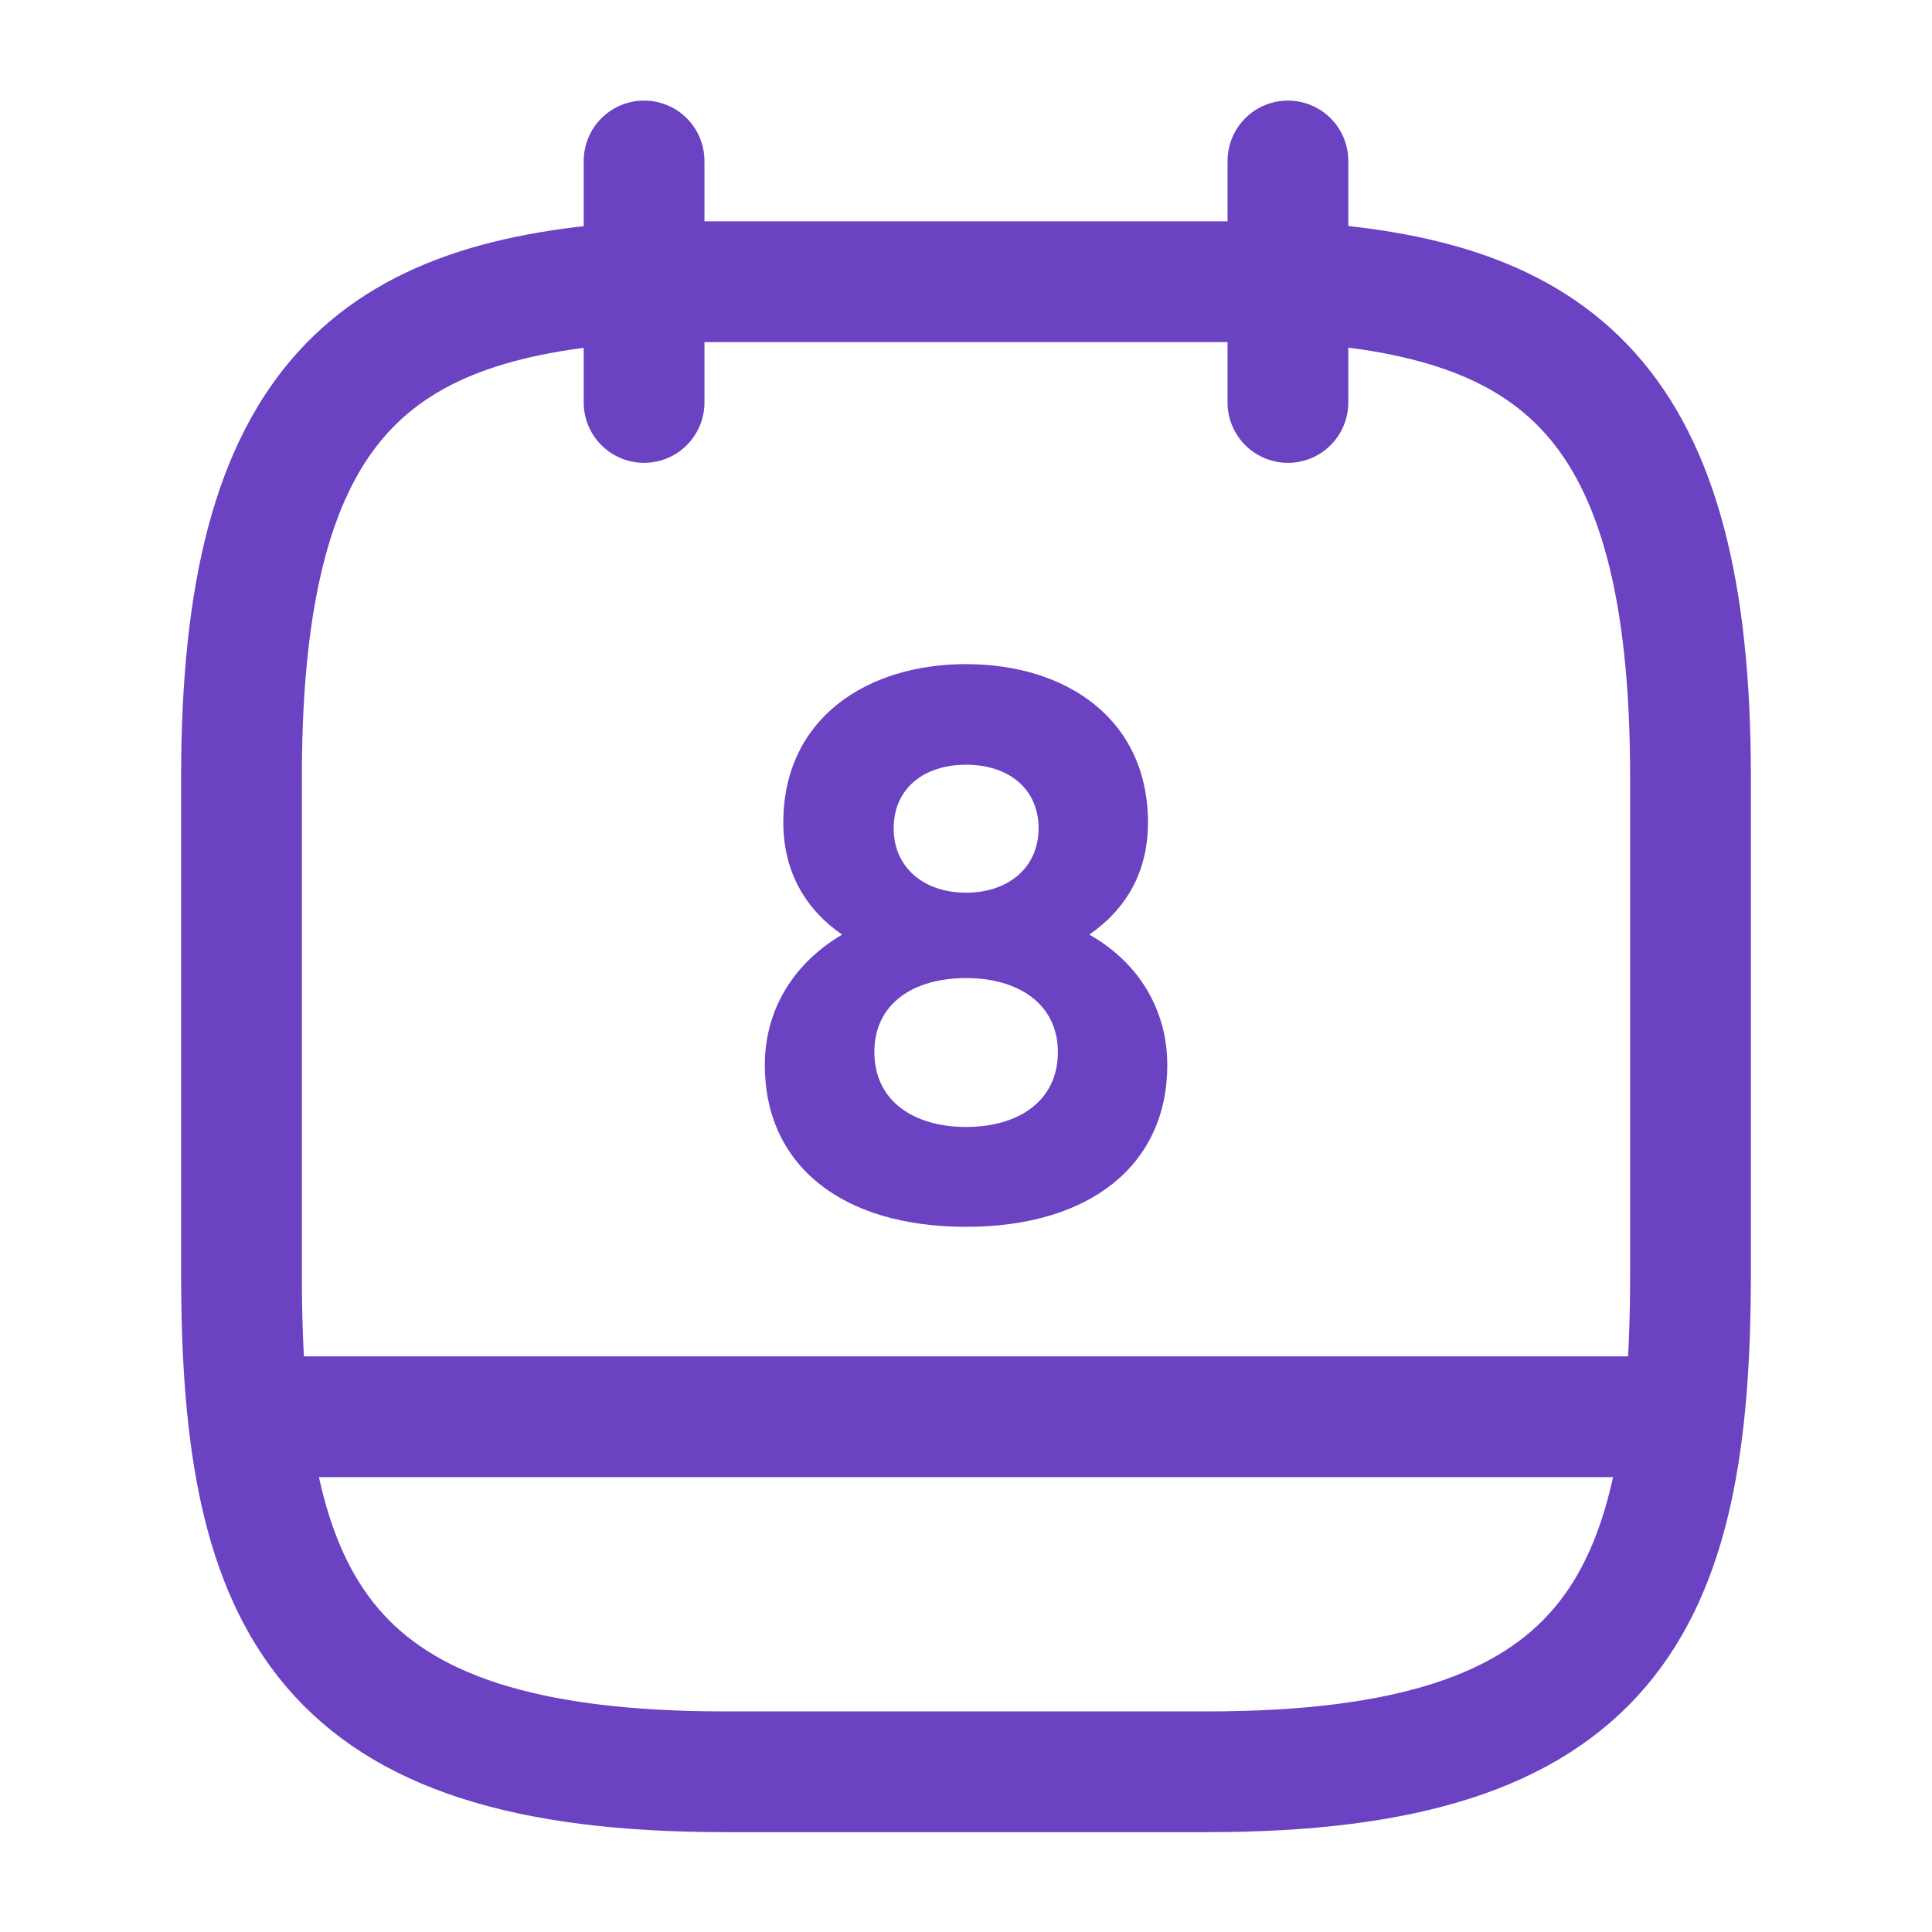 <svg width="16" height="16" viewBox="0 0 16 16" fill="none" xmlns="http://www.w3.org/2000/svg">
<path d="M5.334 1.333V3.333" stroke="#6A42C2" stroke-miterlimit="10" stroke-linecap="round" stroke-linejoin="round"/>
<path d="M10.666 1.333V3.333" stroke="#6A42C2" stroke-miterlimit="10" stroke-linecap="round" stroke-linejoin="round"/>
<path d="M10.667 2.333C12.887 2.453 14 3.3 14 6.433V10.553C14 13.3 13.333 14.673 10 14.673H6C2.667 14.673 2 13.3 2 10.553V6.433C2 3.3 3.113 2.46 5.333 2.333H10.667Z" stroke="#6A42C2" stroke-miterlimit="10" stroke-linecap="round" stroke-linejoin="round"/>
<path d="M13.833 11.733H2.166" stroke="#6A42C2" stroke-miterlimit="10" stroke-linecap="round" stroke-linejoin="round"/>
<path d="M8.001 5.5C7.181 5.5 6.487 5.947 6.487 6.813C6.487 7.227 6.681 7.54 6.974 7.74C6.567 7.98 6.334 8.367 6.334 8.82C6.334 9.647 6.967 10.16 8.001 10.16C9.027 10.16 9.667 9.647 9.667 8.82C9.667 8.367 9.434 7.973 9.021 7.74C9.321 7.533 9.507 7.227 9.507 6.813C9.507 5.947 8.821 5.5 8.001 5.5ZM8.001 7.393C7.654 7.393 7.401 7.187 7.401 6.86C7.401 6.527 7.654 6.333 8.001 6.333C8.347 6.333 8.601 6.527 8.601 6.86C8.601 7.187 8.347 7.393 8.001 7.393ZM8.001 9.333C7.561 9.333 7.241 9.113 7.241 8.713C7.241 8.313 7.561 8.1 8.001 8.1C8.441 8.1 8.761 8.32 8.761 8.713C8.761 9.113 8.441 9.333 8.001 9.333Z" fill="#6A42C2"/>
</svg>
